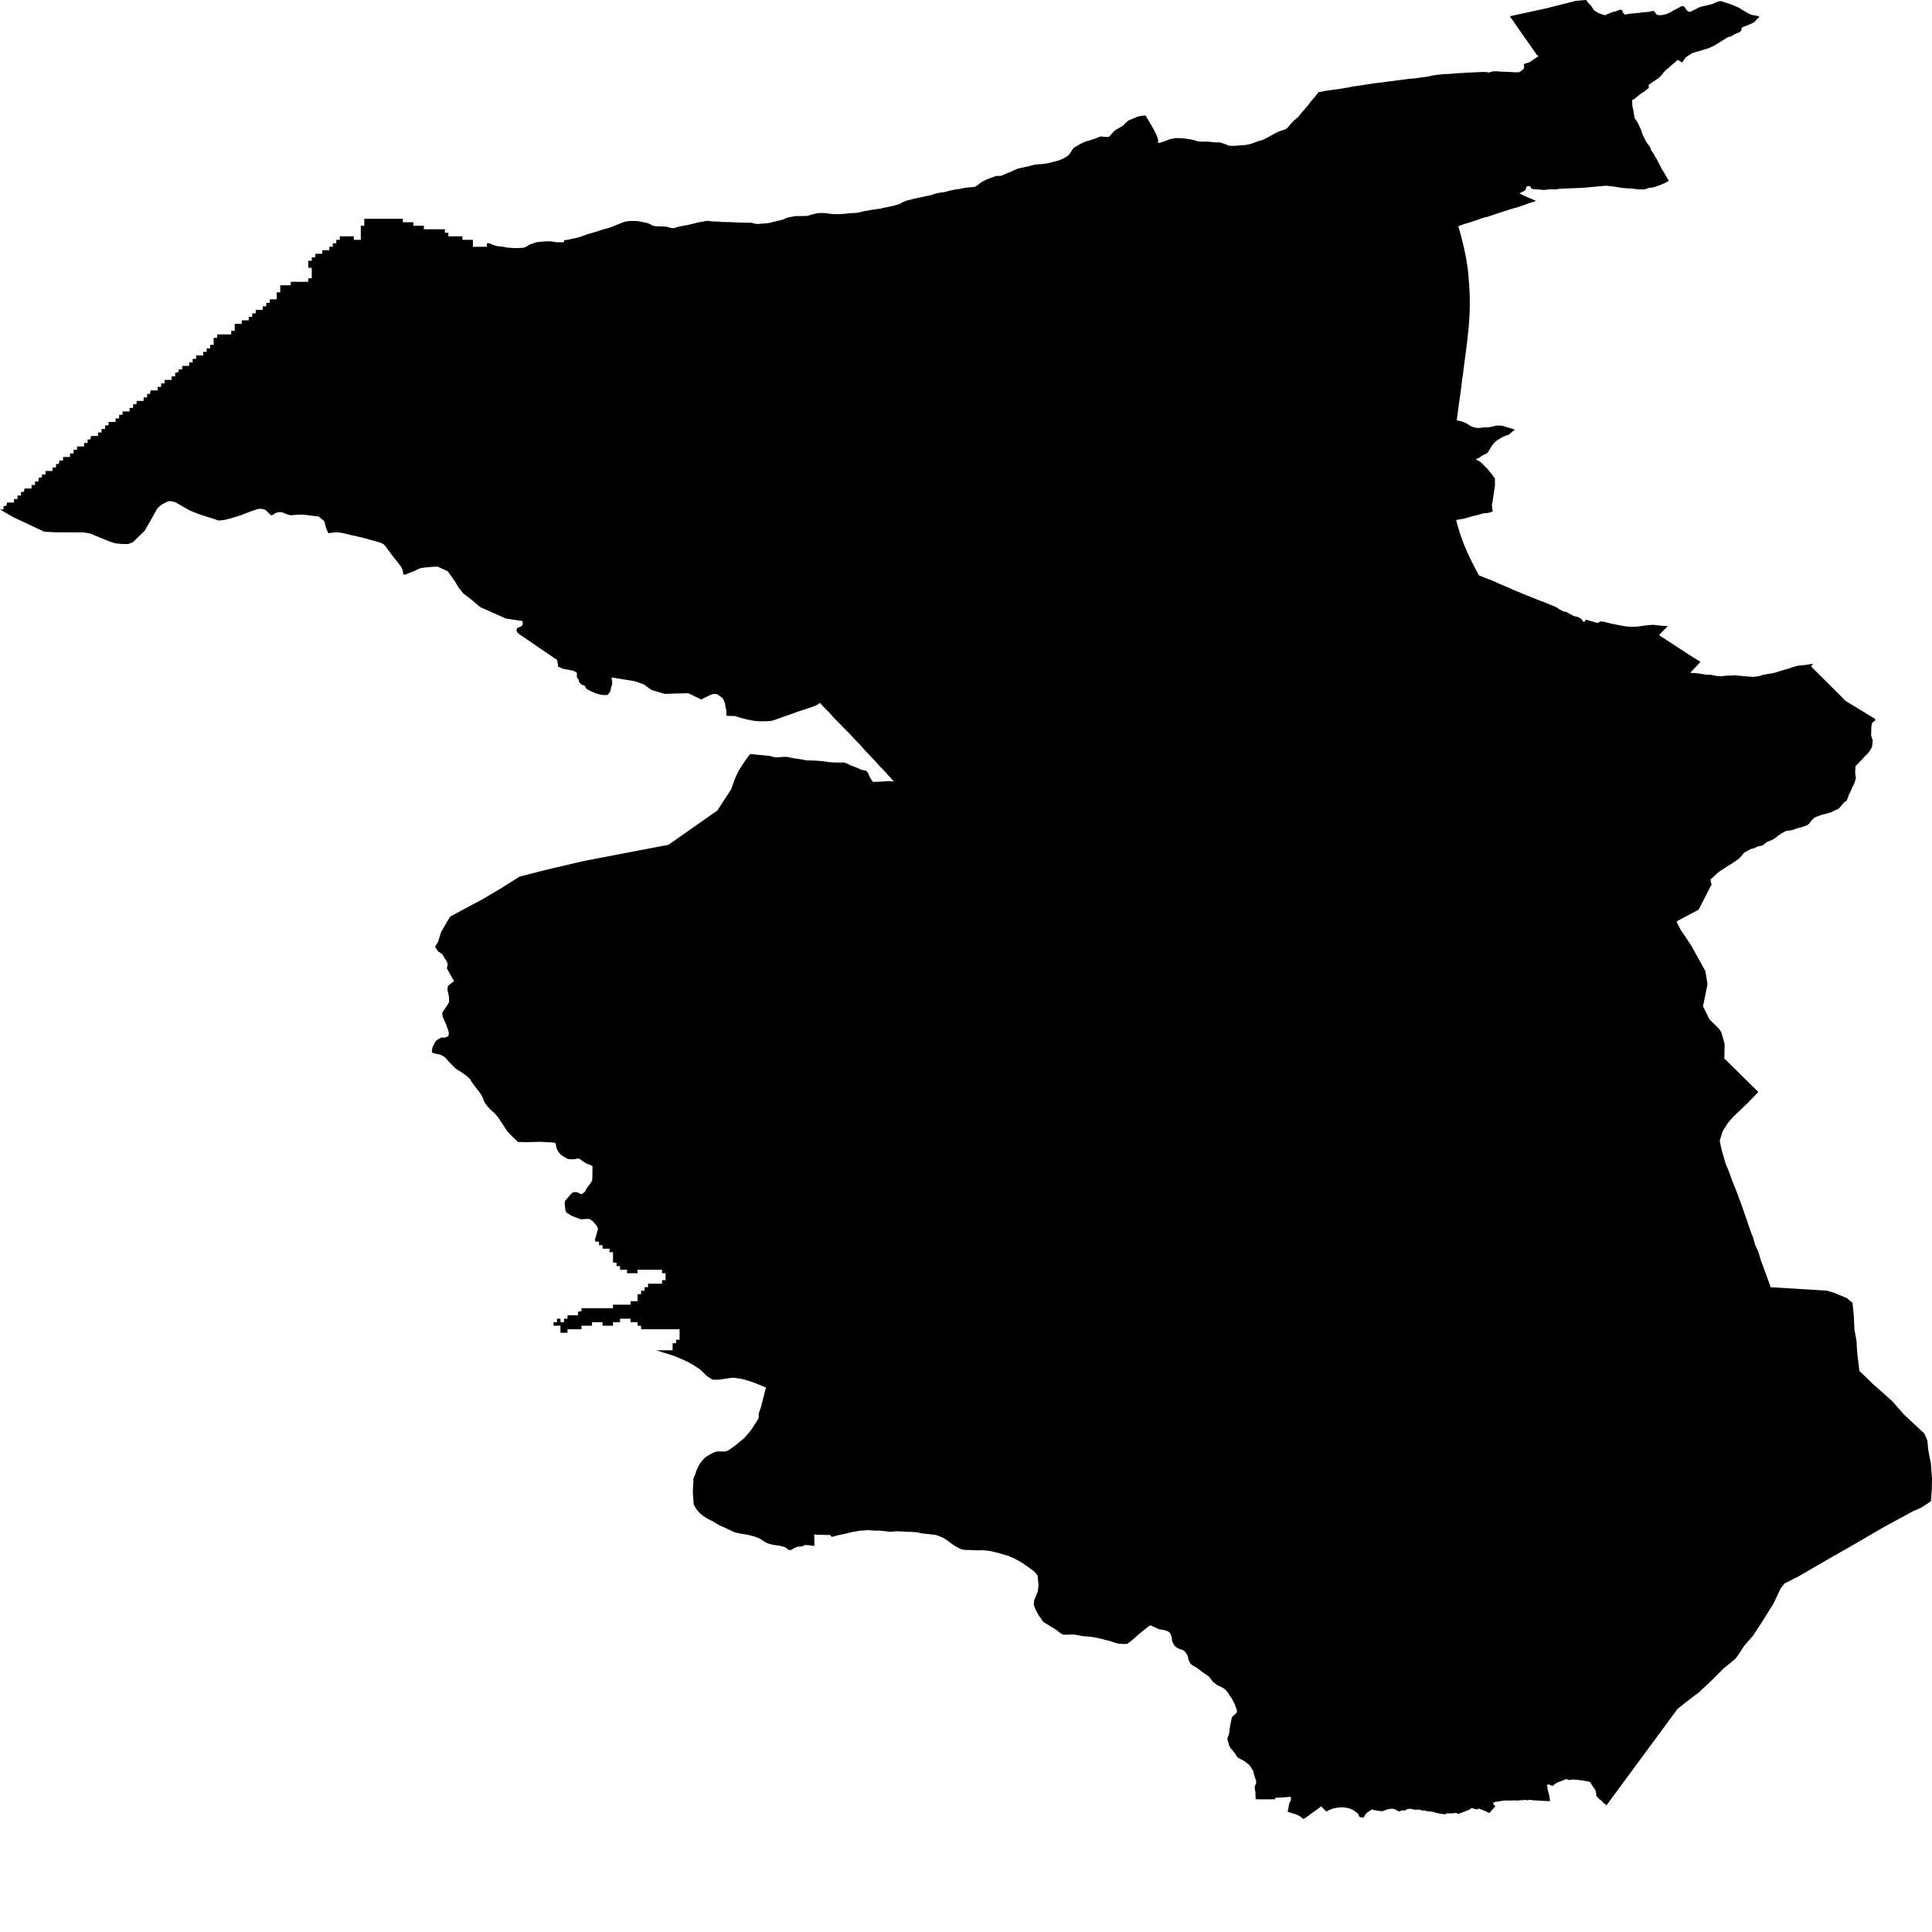<svg xmlns="http://www.w3.org/2000/svg" width="256" height="256"><path d="M212.627,2.002 212.71,2.027 212.898,1.912 212.954,1.88 213.012,1.861 213.142,1.823 213.253,1.778 213.299,1.753 213.495,1.657 213.542,1.638 213.658,1.587 213.73,1.581 213.851,1.562 213.959,1.543 214.048,1.517 214.125,1.492 214.279,1.428 214.37,1.396 214.469,1.358 214.549,1.332 214.627,1.307 214.675,1.294 214.73,1.288 214.812,1.294 214.898,1.351 214.931,1.39 214.958,1.428 214.987,1.492 215.04,1.613 215.094,1.715 215.122,1.766 215.177,1.829 215.248,1.887 215.312,1.912 215.357,1.925 215.409,1.925 215.513,1.906 215.58,1.893 215.715,1.861 215.875,1.829 216.005,1.81 216.12,1.804 216.362,1.785 216.565,1.766 216.721,1.753 216.781,1.734 216.885,1.727 217.073,1.721 217.199,1.708 217.347,1.683 217.508,1.657 217.674,1.638 217.867,1.625 217.986,1.613 218.088,1.6 218.182,1.594 218.345,1.581 218.445,1.568 218.531,1.555 218.765,1.498 218.912,1.466 218.969,1.46 219.047,1.453 219.129,1.46 219.199,1.492 219.253,1.562 219.304,1.651 219.355,1.734 219.406,1.798 219.465,1.861 219.516,1.9 219.6,1.957 219.702,1.995 219.771,2.008 219.825,2.008 219.938,2.008 220.094,2.002 220.22,2.002 220.404,1.963 220.571,1.925 220.718,1.887 220.834,1.842 221.049,1.759 221.178,1.702 221.398,1.594 221.487,1.536 221.556,1.498 221.6,1.46 221.739,1.396 221.804,1.358 221.886,1.32 222.035,1.237 222.104,1.198 222.249,1.122 222.428,1.039 222.537,0.975 222.639,0.912 222.724,0.867 222.843,0.822 222.91,0.816 222.98,0.816 223.054,0.816 223.137,0.861 223.213,0.95 223.306,1.065 223.373,1.154 223.454,1.275 223.514,1.358 223.565,1.421 223.635,1.472 223.691,1.504 223.757,1.536 223.825,1.555 223.93,1.587 224.131,1.479 224.687,1.205 225.016,1.045 225.173,0.969 225.248,0.937 225.388,0.899 225.559,0.848 225.876,0.778 226.214,0.708 226.544,0.625 226.845,0.548 226.945,0.51 227.167,0.408 227.314,0.344 227.466,0.28 227.602,0.223 227.709,0.191 227.814,0.159 227.898,0.153 227.981,0.153 228.051,0.159 228.137,0.172 228.287,0.217 228.443,0.28 228.917,0.433 229.298,0.561 229.537,0.657 229.729,0.72 230.171,0.918 230.459,1.045 230.615,1.154 230.896,1.326 231.167,1.479 231.278,1.543 231.333,1.594 231.42,1.638 231.474,1.657 231.56,1.708 231.693,1.791 231.771,1.829 231.884,1.88 232.002,1.931 232.182,1.982 232.372,2.027 232.582,2.059 232.773,2.097 232.923,2.129 232.972,2.148 233.05,2.18 233.145,2.25 233.07,2.314 232.894,2.454 232.788,2.556 232.724,2.639 232.646,2.716 232.529,2.849 232.442,2.932 232.403,2.964 232.306,3.015 232.082,3.123 232.037,3.143 231.964,3.174 231.894,3.206 231.052,3.544 230.883,3.627 230.799,3.684 230.76,3.748 230.753,3.844 230.746,3.939 230.722,4.022 230.665,4.118 230.607,4.175 230.537,4.233 230.443,4.29 230.338,4.335 230.129,4.411 229.968,4.481 229.873,4.532 229.806,4.558 229.677,4.641 229.497,4.762 229.35,4.832 229.16,4.876 229,4.896 227.192,6.017 227.049,6.094 226.918,6.151 226.735,6.234 226.592,6.311 226.372,6.4 226.247,6.432 226.134,6.47 226.021,6.508 225.929,6.534 225.823,6.559 225.715,6.591 225.637,6.617 224.217,7.037 223.382,7.592 223.192,7.866 222.871,8.287 222.789,8.229 222.67,8.153 222.574,8.083 222.469,8.025 222.408,7.994 222.289,7.936 222.224,8 222.115,8.102 222.012,8.191 221.954,8.242 221.913,8.274 221.809,8.363 221.733,8.433 221.639,8.516 221.543,8.593 221.454,8.676 221.344,8.771 221.164,8.931 221.044,9.033 220.837,9.211 220.668,9.358 220.62,9.396 220.561,9.453 220.485,9.543 220.429,9.613 220.385,9.67 220.314,9.759 220.263,9.823 220.209,9.88 220.142,9.95 220.004,10.116 219.924,10.199 219.887,10.237 219.819,10.301 219.768,10.339 219.696,10.397 219.573,10.486 219.498,10.531 219.33,10.645 219.183,10.741 219.024,10.843 218.851,10.964 218.743,11.034 218.66,11.104 218.581,11.155 218.461,11.251 218.453,11.327 218.453,11.404 218.459,11.474 218.477,11.57 218.493,11.64 218.399,11.71 218.263,11.818 218.131,11.92 218.024,12.009 217.908,12.111 217.817,12.175 217.768,12.188 217.675,12.245 217.573,12.309 217.486,12.373 217.365,12.462 217.264,12.545 217.135,12.647 217.032,12.73 216.955,12.787 216.871,12.87 216.797,12.927 216.726,12.991 216.675,13.029 216.612,13.08 216.561,13.119 216.52,13.144 216.402,13.163 216.319,13.195 216.278,13.31 216.279,13.495 216.279,13.731 216.295,13.973 216.316,14.158 216.343,14.272 216.412,14.534 216.472,14.884 216.526,15.254 216.574,15.528 216.635,15.726 216.67,15.789 216.772,15.872 216.893,16.076 217.025,16.306 217.121,16.484 217.237,16.739 217.291,16.873 217.42,17.141 217.505,17.358 217.57,17.606 217.65,17.829 217.699,17.912 217.725,17.963 217.75,18.014 217.789,18.103 217.833,18.193 217.895,18.326 217.964,18.454 218.007,18.537 218.087,18.696 218.117,18.76 218.235,18.932 218.305,19.028 218.402,19.162 218.488,19.276 218.574,19.391 218.612,19.455 218.64,19.499 218.678,19.569 218.703,19.627 218.737,19.754 218.757,19.824 218.786,19.907 218.805,19.952 218.836,19.99 218.864,20.028 218.904,20.079 218.947,20.137 218.977,20.175 219.011,20.213 219.04,20.252 219.121,20.398 219.189,20.519 219.255,20.64 219.333,20.774 219.463,20.985 219.573,21.182 219.637,21.303 219.674,21.386 219.733,21.501 219.808,21.66 219.884,21.794 219.938,21.89 220.01,22.024 220.066,22.126 220.085,22.177 220.11,22.234 220.142,22.304 220.195,22.393 220.345,22.629 220.52,22.91 220.668,23.177 220.802,23.42 220.891,23.585 220.976,23.713 221.016,23.777 221.07,23.872 221.118,23.974 220.966,24.044 220.831,24.127 220.698,24.216 220.544,24.274 220.392,24.338 220.243,24.401 220.093,24.471 219.941,24.535 219.781,24.586 219.623,24.637 219.471,24.707 219.309,24.752 219.148,24.803 218.981,24.835 218.812,24.867 218.64,24.879 218.471,24.905 218.316,24.962 218.157,25.02 217.996,25.064 217.835,25.115 217.661,25.102 217.489,25.09 217.314,25.09 217.14,25.083 216.966,25.09 216.796,25.064 216.628,25.032 216.458,25.007 216.287,24.988 216.169,24.981 216.053,24.975 215.935,24.962 215.819,24.962 215.702,24.956 215.585,24.949 215.468,24.943 215.35,24.937 215.234,24.924 215.118,24.918 215.001,24.905 214.887,24.892 214.772,24.873 214.655,24.854 214.542,24.835 214.428,24.816 214.313,24.797 214.2,24.777 214.085,24.758 213.97,24.739 213.856,24.72 213.741,24.707 213.623,24.695 213.508,24.682 213.39,24.669 213.275,24.656 213.159,24.644 213.043,24.631 212.926,24.618 212.812,24.605 210.181,24.847 209.867,24.879 206.461,25.026 206.409,25.071 206.324,25.09 206.24,25.09 205.956,25.096 205.808,25.096 205.738,25.096 205.644,25.096 205.487,25.096 205.35,25.096 205.283,25.096 205.233,25.102 205.086,25.115 204.942,25.134 204.812,25.147 204.7,25.16 204.614,25.166 204.544,25.173 204.48,25.166 204.41,25.16 204.23,25.141 204.09,25.128 203.972,25.115 203.862,25.109 203.699,25.102 203.615,25.096 203.516,25.09 203.414,25.083 203.32,25.077 203.231,25.064 203.134,25.051 203.03,25.02 202.944,24.988 202.895,24.956 202.86,24.924 202.842,24.879 202.847,24.771 202.817,24.733 202.753,24.714 202.7,24.695 202.656,24.675 202.608,24.656 202.552,24.656 202.501,24.663 202.447,24.669 202.391,24.688 202.331,24.707 202.264,24.765 202.243,24.816 202.221,24.918 202.198,24.994 202.149,25.109 202.103,25.198 202.069,25.243 202.026,25.275 201.95,25.306 201.816,25.37 201.641,25.459 201.582,25.485 201.484,25.536 201.417,25.574 201.336,25.625 201.521,25.721 201.714,25.816 201.994,25.95 202.362,26.116 202.778,26.288 203.182,26.46 203.481,26.581 203.444,26.632 203.406,26.671 203.312,26.715 203.256,26.734 203.051,26.785 202.79,26.868 202.417,26.989 202.216,27.066 201.99,27.155 201.784,27.225 201.671,27.27 201.414,27.346 201.205,27.423 200.981,27.493 200.817,27.538 200.668,27.569 200.509,27.614 200.205,27.71 199.741,27.856 199.252,28.009 198.702,28.194 198.477,28.264 198.348,28.309 198.117,28.385 197.908,28.455 197.637,28.551 197.486,28.602 197.255,28.672 197.102,28.723 197.021,28.749 196.978,28.768 196.912,28.774 196.844,28.781 196.742,28.8 196.637,28.832 196.509,28.87 196.393,28.908 196.249,28.965 196.115,29.004 196.026,29.035 195.935,29.08 195.695,29.15 195.492,29.22 195.319,29.278 195.193,29.316 195.137,29.341 195.056,29.367 194.814,29.456 194.645,29.507 194.437,29.565 194.128,29.654 193.904,29.73 193.234,29.979 193.349,30.368 193.438,30.68 193.547,31.069 193.666,31.534 193.784,32.006 193.888,32.452 194.018,32.994 194.275,34.263 194.414,35.117 194.528,35.964 194.567,36.443 194.614,37.016 194.637,37.309 194.661,37.603 194.684,37.947 194.704,38.266 194.723,38.654 194.735,38.999 194.747,39.298 194.753,39.592 194.756,39.993 194.755,40.407 194.753,40.72 194.743,41.026 194.734,41.389 194.721,41.695 194.702,42.039 194.681,42.377 194.657,42.69 194.629,43.085 194.608,43.327 194.582,43.62 194.547,43.964 194.506,44.334 194.468,44.704 194.436,44.991 194.398,45.316 194.35,45.692 194.305,46.03 194.261,46.374 194.218,46.718 194.178,47.037 194.131,47.381 194.082,47.738 194.033,48.133 193.994,48.426 193.955,48.72 193.947,48.783 193.902,49.147 193.859,49.51 193.712,50.524 193.639,51.174 193.547,51.888 193.465,52.481 193.352,53.258 193.261,53.915 193.143,54.801 193.022,55.706 193.598,55.814 194.055,55.98 194.428,56.171 194.869,56.452 195.217,56.605 195.618,56.688 195.931,56.707 196.343,56.675 196.676,56.618 197.121,56.63 197.36,56.598 197.575,56.56 197.846,56.503 198.072,56.446 198.206,56.42 198.275,56.401 198.364,56.388 198.503,56.382 198.654,56.382 198.861,56.401 198.978,56.407 199.096,56.433 199.191,56.458 199.349,56.503 199.532,56.56 199.87,56.662 200.23,56.764 200.477,56.841 200.571,56.873 200.667,56.898 200.742,56.924 200.678,56.968 200.608,57.026 200.492,57.115 200.383,57.204 200.294,57.281 200.197,57.363 200.101,57.453 200.025,57.516 199.953,57.567 199.881,57.612 199.803,57.638 199.636,57.689 199.505,57.74 199.307,57.816 199.15,57.886 198.986,57.975 198.863,58.045 198.769,58.109 198.681,58.16 198.619,58.198 198.525,58.249 198.436,58.307 198.372,58.351 198.284,58.422 198.197,58.498 198.122,58.562 198.058,58.619 198.001,58.677 197.95,58.734 197.846,58.861 197.766,58.963 197.703,59.046 197.658,59.116 197.598,59.212 197.543,59.295 197.491,59.378 197.445,59.454 197.395,59.531 197.344,59.614 197.3,59.696 197.255,59.779 197.228,59.83 197.196,59.881 197.15,59.932 197.096,59.99 197.022,60.053 196.959,60.104 196.919,60.13 196.809,60.181 196.705,60.226 196.598,60.27 196.515,60.308 196.45,60.347 196.374,60.391 196.286,60.442 196.237,60.487 196.178,60.532 196.141,60.57 196.08,60.614 196.009,60.646 195.891,60.697 195.808,60.735 195.72,60.774 195.641,60.818 195.572,60.857 195.601,60.908 195.708,60.959 195.806,61.01 195.921,61.067 195.996,61.112 196.093,61.175 196.189,61.245 196.264,61.309 196.335,61.373 196.421,61.456 196.522,61.551 196.637,61.66 196.769,61.794 196.89,61.915 196.995,62.023 197.065,62.093 197.15,62.195 197.231,62.304 197.323,62.412 197.435,62.539 197.524,62.648 197.62,62.769 197.723,62.903 197.795,63.011 197.867,63.12 197.921,63.209 197.994,63.273 198.084,63.336 198.079,63.406 198.084,63.515 198.087,63.668 198.087,63.872 198.093,64.101 198.088,64.222 198.08,64.394 198.064,64.522 198.041,64.656 198.01,64.866 197.975,65.089 197.939,65.325 197.915,65.497 197.891,65.644 197.883,65.714 197.875,65.79 197.849,65.956 197.819,66.154 197.798,66.288 197.786,66.409 197.773,66.472 197.763,66.523 197.719,66.67 197.7,66.766 197.696,66.855 197.696,66.938 197.706,67.104 197.725,67.308 197.736,67.435 197.763,67.594 197.805,67.709 197.79,67.754 197.752,67.779 197.701,67.805 197.636,67.837 197.567,67.856 197.497,67.881 197.425,67.9 197.354,67.913 197.282,67.932 197.21,67.951 197.14,67.97 197.029,67.983 196.939,67.99 196.89,67.99 196.817,67.99 196.742,67.99 196.67,67.996 196.605,68.009 196.546,68.021 196.058,68.162 195.779,68.238 195.566,68.315 195.39,68.334 195.075,68.41 194.769,68.5 194.429,68.602 193.961,68.735 193.617,68.786 192.943,68.901 193.081,69.437 193.244,70.004 193.435,70.616 193.676,71.317 193.927,71.999 194.098,72.426 194.162,72.573 194.192,72.643 194.297,72.898 194.423,73.178 194.544,73.433 194.638,73.637 194.697,73.758 195.132,74.651 195.314,75.001 195.653,75.658 195.977,76.244 196.823,76.582 197.043,76.665 197.257,76.748 197.419,76.805 197.664,76.907 197.918,77.016 198.109,77.086 198.181,77.124 198.421,77.245 198.694,77.366 198.958,77.475 199.241,77.596 199.547,77.723 199.746,77.806 199.975,77.902 200.058,77.946 200.119,77.972 200.281,78.048 200.59,78.182 200.877,78.303 201.205,78.437 201.575,78.59 201.867,78.718 202.192,78.852 202.276,78.89 202.428,78.941 202.49,78.96 202.651,79.024 202.997,79.158 203.304,79.285 203.639,79.425 203.924,79.54 204.13,79.623 204.331,79.687 204.445,79.725 204.584,79.776 204.702,79.827 204.836,79.884 204.912,79.916 205.108,79.999 205.417,80.126 205.719,80.248 206.091,80.388 206.227,80.471 206.367,80.554 206.522,80.668 206.614,80.732 206.694,80.777 207.076,80.962 207.22,81.032 207.264,81.051 207.317,81.051 207.448,81.057 207.494,81.064 207.542,81.083 207.604,81.108 207.797,81.223 207.93,81.306 208.09,81.389 208.272,81.484 208.367,81.535 208.432,81.567 208.571,81.631 208.643,81.656 208.699,81.675 208.794,81.688 208.888,81.701 208.971,81.72 209.022,81.739 209.217,81.822 209.275,81.848 209.33,81.886 209.422,81.95 209.534,82.032 209.577,82.064 209.628,82.122 209.668,82.185 209.675,82.256 209.711,82.307 209.86,82.396 209.929,82.434 209.985,82.338 210.064,82.23 210.115,82.173 210.158,82.122 210.342,82.166 210.729,82.281 211.07,82.377 211.349,82.466 211.572,82.523 211.65,82.53 211.704,82.523 211.762,82.504 211.954,82.402 212.067,82.345 212.114,82.338 212.37,82.37 212.566,82.402 212.724,82.434 212.867,82.466 213.145,82.542 213.419,82.606 213.653,82.67 213.843,82.695 213.988,82.721 214.059,82.74 214.225,82.778 214.533,82.842 214.896,82.906 215.31,82.976 215.628,83.014 215.83,83.027 216.101,83.04 216.442,83.052 216.759,83.04 216.997,83.027 217.438,82.957 217.769,82.918 218.059,82.88 218.391,82.829 218.563,82.823 218.785,82.81 218.901,82.797 219.041,82.791 219.13,82.797 219.302,82.816 219.521,82.842 219.628,82.848 219.771,82.874 220.037,82.899 220.297,82.925 220.694,82.95 220.759,82.95 220.867,82.95 220.984,82.969 219.825,84.155 223.849,86.781 223.9,86.813 225.315,87.699 223.97,89.146 224.201,89.178 224.405,89.178 224.757,89.197 225.057,89.242 225.422,89.293 225.608,89.318 225.851,89.357 225.946,89.376 226.024,89.389 226.145,89.408 226.502,89.408 226.592,89.408 226.714,89.42 226.963,89.465 227.122,89.497 227.406,89.567 227.495,89.573 227.597,89.58 227.69,89.586 228.128,89.599 228.544,89.561 228.877,89.522 228.947,89.516 229.124,89.51 229.379,89.51 229.594,89.503 229.669,89.497 229.93,89.471 229.992,89.478 230.225,89.516 230.402,89.542 230.526,89.554 230.69,89.561 230.776,89.567 231.102,89.605 231.194,89.612 231.451,89.624 231.508,89.631 231.873,89.663 231.924,89.663 232.276,89.695 232.324,89.695 232.384,89.688 232.528,89.663 232.662,89.644 232.816,89.631 232.869,89.624 233.106,89.58 233.591,89.427 233.874,89.376 234.349,89.287 234.4,89.274 234.751,89.223 234.866,89.204 235.323,89.095 235.484,89.044 235.729,88.961 236.295,88.789 236.411,88.757 236.811,88.655 236.907,88.624 237.431,88.439 238.04,88.254 238.168,88.222 238.435,88.184 239.049,88.126 239.189,88.114 239.328,88.095 239.726,88.024 240.046,87.98 240.128,87.973 240.199,87.967 240.183,88.031 239.972,88.305 244.571,92.888 248.48,95.272 248.47,95.329 248.467,95.38 248.462,95.431 248.451,95.476 248.427,95.527 248.383,95.565 248.322,95.584 248.261,95.61 248.21,95.642 248.164,95.68 248.132,95.725 248.107,95.769 248.081,95.814 248.059,95.865 248.042,95.916 248.026,95.961 248.013,96.012 248.002,96.063 247.989,96.114 247.979,96.165 247.971,96.216 247.967,96.267 247.963,96.318 247.962,96.369 247.96,96.42 247.959,96.483 247.96,96.547 247.96,96.604 247.96,96.662 247.96,96.719 247.959,96.776 247.955,96.827 247.952,96.885 247.949,96.936 247.946,96.987 247.94,97.089 247.935,97.184 247.93,97.274 247.935,97.363 247.944,97.459 247.963,97.548 247.987,97.637 248.014,97.733 248.046,97.816 248.081,97.905 248.096,97.949 248.118,98.013 248.134,98.077 248.144,98.141 248.139,98.204 248.132,98.268 248.126,98.332 248.118,98.396 248.112,98.459 248.102,98.529 248.096,98.593 248.088,98.657 248.08,98.721 248.073,98.784 248.067,98.848 248.059,98.912 248.024,99.02 247.992,99.078 247.957,99.135 247.935,99.18 247.901,99.237 247.869,99.294 247.823,99.377 247.788,99.435 247.74,99.511 247.713,99.549 247.686,99.588 247.659,99.626 247.629,99.664 247.599,99.702 247.551,99.753 247.52,99.792 247.457,99.862 247.423,99.9 247.337,99.989 247.285,100.047 247.224,100.098 247.16,100.149 247.101,100.2 247.046,100.257 246.991,100.321 246.94,100.384 246.888,100.448 246.838,100.506 246.786,100.569 246.735,100.633 246.679,100.69 246.615,100.748 246.552,100.805 246.481,100.875 246.408,100.945 246.344,101.015 246.285,101.092 246.231,101.168 246.164,101.245 246.085,101.309 246.003,101.366 245.933,101.443 245.874,101.519 245.86,101.564 245.852,101.659 245.85,101.71 245.849,101.761 245.846,101.831 245.842,101.902 245.839,101.953 245.834,102.004 245.822,102.099 245.822,102.15 245.825,102.22 245.828,102.271 245.828,102.341 245.825,102.392 245.825,102.443 245.826,102.513 245.836,102.584 245.842,102.635 245.85,102.686 245.865,102.781 245.876,102.826 245.885,102.877 245.897,102.921 245.908,102.972 245.911,103.043 245.906,103.094 245.897,103.145 245.877,103.24 245.863,103.285 245.849,103.329 245.834,103.38 245.818,103.425 245.806,103.476 245.791,103.521 245.779,103.572 245.766,103.616 245.752,103.667 245.739,103.712 245.721,103.763 245.705,103.807 245.686,103.852 245.667,103.903 245.638,103.96 245.608,104.018 245.576,104.075 245.541,104.126 245.509,104.184 245.482,104.241 245.458,104.292 245.441,104.337 245.414,104.388 245.39,104.445 245.364,104.502 245.339,104.56 245.315,104.617 245.293,104.674 245.269,104.732 245.245,104.789 245.222,104.847 245.199,104.904 245.176,104.961 245.154,105.019 245.125,105.057 245.074,105.101 245.038,105.152 245.014,105.21 244.996,105.267 244.969,105.369 244.95,105.427 244.929,105.484 244.912,105.541 244.896,105.599 244.881,105.643 244.854,105.694 244.827,105.752 244.802,105.809 244.775,105.879 244.746,105.943 244.719,106.013 244.684,106.077 244.631,106.134 244.567,106.185 244.502,106.236 244.435,106.281 244.367,106.332 244.301,106.383 244.212,106.478 244.158,106.548 244.101,106.612 244.048,106.682 243.999,106.74 243.959,106.797 243.917,106.848 243.876,106.899 243.83,106.95 243.74,107.046 243.672,107.116 243.591,107.173 243.5,107.224 243.401,107.269 243.302,107.307 243.203,107.345 243.105,107.39 243.006,107.435 242.912,107.479 242.815,107.537 242.717,107.588 242.614,107.632 242.504,107.67 242.391,107.702 242.277,107.74 242.166,107.772 242.054,107.804 241.938,107.83 241.82,107.862 241.736,107.881 241.669,107.893 241.6,107.913 241.532,107.925 241.463,107.944 241.399,107.964 241.334,107.989 241.272,108.015 241.208,108.04 241.144,108.066 241.084,108.085 241.023,108.11 240.961,108.129 240.901,108.155 240.838,108.174 240.778,108.193 240.716,108.212 240.655,108.238 240.596,108.263 240.54,108.289 240.485,108.321 240.434,108.352 240.381,108.384 240.335,108.423 240.29,108.461 240.249,108.505 240.207,108.544 240.168,108.582 240.128,108.627 240.086,108.671 240.048,108.709 240.013,108.754 239.979,108.799 239.946,108.843 239.913,108.888 239.879,108.933 239.846,108.977 239.814,109.022 239.78,109.066 239.742,109.111 239.701,109.149 239.656,109.187 239.611,109.226 239.567,109.264 239.519,109.302 239.466,109.334 239.411,109.366 239.352,109.391 239.291,109.411 239.23,109.43 239.17,109.455 239.109,109.481 239.047,109.5 238.985,109.519 238.925,109.538 238.861,109.564 238.799,109.583 238.736,109.602 238.673,109.621 238.612,109.64 238.56,109.653 238.507,109.666 238.454,109.678 238.4,109.691 238.348,109.704 238.295,109.717 238.242,109.729 238.19,109.742 238.139,109.755 238.07,109.774 238.011,109.793 237.967,109.812 237.881,109.85 237.838,109.87 237.795,109.889 237.752,109.908 237.693,109.927 237.648,109.946 237.602,109.959 237.541,109.978 237.495,109.991 237.449,110.003 237.383,110.01 237.301,110.016 237.253,110.023 237.189,110.042 237.127,110.054 237.065,110.067 236.982,110.074 236.933,110.074 236.882,110.074 236.834,110.074 236.783,110.074 236.736,110.086 236.692,110.099 236.646,110.118 236.603,110.137 236.552,110.169 236.513,110.195 236.431,110.239 236.387,110.258 236.344,110.278 236.297,110.303 236.241,110.329 236.182,110.354 236.137,110.373 236.091,110.399 236.043,110.424 236.002,110.456 235.967,110.488 235.924,110.526 235.886,110.558 235.846,110.59 235.799,110.615 235.742,110.647 235.694,110.685 235.651,110.717 235.611,110.743 235.573,110.775 235.527,110.807 235.49,110.838 235.449,110.87 235.404,110.909 235.368,110.94 235.328,110.979 235.29,111.004 235.251,111.03 235.2,111.055 235.152,111.087 235.114,111.119 235.076,111.144 235.03,111.17 234.99,111.195 234.948,111.221 234.897,111.246 234.846,111.272 234.794,111.297 234.749,111.323 234.692,111.348 234.646,111.368 234.595,111.387 234.545,111.399 234.494,111.419 234.44,111.438 234.391,111.457 234.337,111.482 234.289,111.508 234.241,111.527 234.192,111.552 234.129,111.584 234.072,111.623 234.016,111.661 233.96,111.699 233.905,111.737 233.857,111.782 233.811,111.82 233.764,111.865 233.712,111.903 233.658,111.941 233.602,111.979 233.541,112.011 233.478,112.037 233.411,112.056 233.342,112.075 233.235,112.094 233.129,112.107 233.057,112.12 232.987,112.139 232.921,112.164 232.856,112.19 232.792,112.215 232.732,112.247 232.671,112.273 232.612,112.305 232.552,112.343 232.491,112.368 232.426,112.394 232.357,112.413 232.287,112.432 232.217,112.445 232.147,112.458 232.078,112.477 232.011,112.502 231.948,112.528 231.887,112.56 231.828,112.591 231.769,112.623 231.71,112.655 231.651,112.693 231.592,112.719 231.532,112.751 231.47,112.783 231.407,112.815 231.347,112.846 231.286,112.872 231.227,112.91 231.17,112.942 231.124,112.987 231.051,113.044 231.015,113.089 230.977,113.14 230.947,113.184 230.826,113.337 230.556,113.637 230.287,113.873 229.639,114.319 228.834,114.822 228.501,115.046 227.815,115.492 227.431,115.811 227.001,116.231 226.631,116.556 226.673,116.639 226.676,116.824 226.789,117.194 226.808,117.238 226.73,117.315 225.073,120.54 222.37,121.968 222.15,122.166 222.354,122.516 222.525,122.88 222.729,123.256 222.963,123.613 223.208,123.963 223.446,124.295 223.658,124.652 223.785,124.837 224.005,125.149 224.037,125.187 225.97,128.674 226.257,130.414 225.656,133.34 226.506,135.061 227.753,136.292 228.075,136.75 228.521,138.325 228.486,140.256 232.987,144.693 231.616,146.115 229.627,148.02 228.963,148.792 228.263,149.888 227.919,150.985 227.87,151.144 228.09,152.234 228.305,152.973 228.647,154.178 229.076,155.198 229.524,156.46 230.169,158.035 230.427,158.78 230.714,159.526 231.476,161.706 231.865,162.86 232.134,163.612 232.241,163.81 232.367,164.25 232.584,165.002 233.009,165.92 233.326,167.016 233.588,167.705 234.526,170.28 234.598,170.56 242.088,171.019 243.122,171.344 244.717,172.007 245.466,172.619 245.646,174.423 245.721,176.144 246.008,177.738 246.034,178.465 246.11,179.421 246.284,180.874 246.379,181.652 248.253,183.462 249.53,184.591 250.781,185.706 252.274,187.421 254.986,189.951 255.385,190.882 255.519,192.24 255.85,193.897 256,195.912 255.975,197.282 255.858,198.927 254.609,199.749 253.485,200.246 249.697,202.299 247.191,203.758 245.312,204.855 242.338,206.544 241.2,207.207 238.279,208.896 236.469,209.814 235.927,210.503 235.049,212.389 234.333,213.55 233.246,215.271 232.286,216.737 231.097,218.101 230.472,219.076 229.953,219.796 228.356,221.103 226.966,222.506 225.102,224.259 223.463,225.495 222.286,226.432 212.875,239.207 212.783,239.124 212.689,239.047 212.585,238.99 212.436,238.856 212.227,238.633 212.114,238.544 211.907,238.391 211.736,238.199 211.586,238.034 211.513,237.957 211.5,237.881 211.499,237.772 211.518,237.658 211.508,237.568 211.454,237.473 211.427,237.358 211.409,237.192 211.346,237.122 211.177,236.874 211.07,236.746 211.016,236.663 210.981,236.606 210.928,236.51 210.864,236.427 210.837,236.351 210.793,236.236 210.73,236.172 210.695,236.14 210.571,236.096 210.491,236.07 210.244,236.019 210.138,235.994 209.986,235.981 209.82,235.949 209.696,235.911 209.526,235.917 209.385,235.892 209.331,235.873 209.26,235.866 209.102,235.835 209.005,235.822 208.907,235.822 208.845,235.854 208.73,235.847 208.616,235.809 208.546,235.784 208.475,235.784 208.394,235.79 208.254,235.822 208.112,235.847 207.988,235.854 207.838,235.835 207.714,235.796 207.626,235.758 207.502,235.739 207.274,235.828 207.134,235.898 206.78,236.032 206.48,236.153 206.321,236.211 206.243,236.262 206.096,236.344 205.948,236.459 205.895,236.517 205.843,236.561 205.771,236.599 205.719,236.65 205.612,236.606 205.551,236.574 205.489,236.568 205.285,236.466 205.25,236.408 205.145,236.485 205.064,236.485 204.993,236.536 204.958,236.568 204.978,236.67 205.022,236.746 205.041,236.829 205.049,236.937 205.032,236.988 205.051,237.065 205.095,237.18 205.131,237.339 205.186,237.543 205.239,237.728 205.277,237.932 205.322,238.046 205.323,238.27 205.376,238.41 205.378,238.55 205.352,238.588 205.395,238.665 205.043,238.646 204.742,238.639 204.53,238.627 204.088,238.607 203.806,238.582 203.575,238.563 203.276,238.556 203.011,238.525 202.895,238.505 202.807,238.505 202.683,238.493 202.533,238.512 202.418,238.544 202.346,238.537 202.171,238.499 202.064,238.493 201.822,238.531 201.32,238.544 201.178,238.576 200.55,238.563 200.179,238.582 199.51,238.576 199.395,238.563 199.279,238.588 198.625,238.684 198.23,238.748 198.184,238.741 198.098,238.779 197.974,238.805 197.886,238.862 197.841,238.945 197.878,239.06 197.905,239.117 198.037,239.219 198.152,239.328 197.338,240.246 196.914,240.029 196.578,239.882 196.144,239.723 195.841,239.608 195.87,239.78 195.357,239.685 195.242,239.64 194.976,239.557 194.89,239.653 194.845,239.691 194.688,239.799 193.771,240.156 193.153,240.373 192.998,240.207 192.775,240.233 192.606,240.265 192.474,240.271 192.015,240.284 191.838,240.277 191.671,240.271 191.628,240.29 191.609,240.341 191.531,240.399 191.346,240.399 191.214,240.373 191.124,240.354 190.975,240.335 190.833,240.309 190.7,240.303 190.603,240.29 190.539,240.246 190.442,240.233 190.31,240.233 190.178,240.182 190.053,240.118 189.964,240.093 189.841,240.074 189.567,240.035 189.311,240.023 189.116,239.984 188.841,239.94 188.796,239.863 188.708,239.895 188.576,239.908 188.407,239.908 188.355,239.863 188.214,239.812 188.081,239.78 187.806,239.787 187.62,239.78 187.523,239.799 187.4,239.799 187.214,239.742 186.879,239.672 186.605,239.691 186.394,239.768 186.216,239.857 186.155,239.921 186.004,239.876 185.881,239.882 185.749,239.889 185.625,239.921 185.528,239.984 185.485,240.029 185.424,240.035 185.347,239.997 185.246,239.959 185.144,239.908 184.997,239.838 184.852,239.748 184.736,239.704 184.675,239.704 184.618,239.685 184.559,239.672 184.476,239.672 184.382,239.672 184.32,239.672 184.184,239.691 184.074,239.697 183.977,239.717 183.854,239.755 183.703,239.806 183.496,239.876 183.316,239.94 183.223,239.972 183.128,239.997 183.032,239.997 182.952,239.984 182.877,239.978 182.785,239.965 182.728,239.952 182.681,239.952 182.63,239.946 182.57,239.94 182.516,239.94 182.436,239.889 182.38,239.882 182.285,239.87 182.195,239.876 182.151,239.85 182.105,239.863 182.052,239.85 182.018,239.819 181.934,239.812 181.787,239.742 181.658,239.838 181.414,240.003 181.182,240.163 181.046,240.271 180.967,240.379 180.887,240.475 180.814,240.603 180.758,240.711 180.686,240.826 180.614,240.838 180.141,240.768 180.125,240.705 180.1,240.641 180.062,240.545 180.022,240.475 179.974,240.386 179.931,240.328 179.856,240.246 179.81,240.214 179.728,240.15 179.663,240.105 179.599,240.061 179.41,239.921 179.332,239.87 179.277,239.838 179.214,239.799 179.144,239.761 179.088,239.736 179.018,239.704 178.962,239.685 178.879,239.653 178.78,239.627 178.728,239.615 178.549,239.564 178.497,239.551 178.401,239.538 178.347,239.525 178.264,239.513 178.164,239.5 178.116,239.493 178.049,239.487 177.937,239.481 177.885,239.481 177.835,239.474 177.732,239.474 177.665,239.474 177.614,239.481 177.507,239.493 177.45,239.5 177.378,239.506 177.324,239.513 177.254,239.519 177.172,239.532 177.007,239.564 176.836,239.595 176.761,239.615 176.691,239.627 176.407,239.723 176.337,239.748 176.253,239.787 176.127,239.844 176.004,239.901 175.8,240.01 175.743,240.042 175.077,239.366 174.972,239.423 174.623,239.685 174.113,240.054 173.564,240.443 173.142,240.762 172.86,240.94 172.721,241.023 172.618,240.966 172.522,240.883 172.403,240.781 172.305,240.705 172.219,240.654 172.178,240.615 172.042,240.564 171.947,240.513 171.88,240.475 171.756,240.424 171.647,240.386 171.58,240.367 171.435,240.335 171.364,240.303 171.266,240.284 171.191,240.252 171.056,240.201 170.916,240.169 170.863,240.15 170.756,240.125 170.705,240.099 170.642,240.042 170.637,239.978 170.659,239.889 170.683,239.793 170.707,239.697 170.744,239.404 170.787,239.2 170.838,238.964 170.89,238.818 171.039,238.582 171.07,238.104 170.776,238.104 169.848,238.174 168.965,238.231 168.957,238.416 167.526,238.423 166.462,238.416 166.384,238.378 166.374,238.244 166.366,238.104 166.372,238.002 166.361,237.919 166.35,237.709 166.353,237.517 166.345,237.403 166.312,237.282 166.302,237.211 166.296,237.154 166.269,236.969 166.258,236.797 166.245,236.746 166.275,236.689 166.325,236.58 166.371,236.478 166.407,236.376 166.443,236.3 166.465,236.242 166.444,236.045 166.436,235.956 166.422,235.879 166.356,235.707 166.294,235.554 166.25,235.446 166.188,235.178 166.149,235.07 166.127,235.012 166.109,234.878 166.082,234.783 166.06,234.681 166.044,234.636 166,234.572 165.947,234.496 165.843,234.337 165.729,234.133 165.568,233.922 165.472,233.814 165.429,233.776 165.316,233.686 165.22,233.616 165.113,233.533 164.957,233.419 164.87,233.348 164.782,233.297 164.69,233.227 164.557,233.183 164.415,233.106 164.299,233.049 164.13,232.941 164.015,232.858 163.945,232.819 163.866,232.692 163.759,232.539 163.668,232.392 163.571,232.252 163.464,232.125 163.365,231.997 163.286,231.889 163.144,231.729 163.047,231.666 163.018,231.545 162.983,231.462 162.921,231.385 162.876,231.302 162.839,231.264 162.831,231.105 162.812,231.003 162.712,230.76 162.677,230.652 162.64,230.499 162.64,230.353 162.701,230.18 162.752,230.072 162.796,229.913 162.855,229.741 162.882,229.6 162.89,229.473 162.898,229.339 162.924,229.256 162.922,229.09 162.972,228.918 162.98,228.848 163.002,228.663 163.013,228.561 163.063,228.338 163.096,228.217 163.126,228.109 163.144,228.013 163.16,227.937 163.165,227.841 163.187,227.739 163.193,227.675 163.255,227.548 163.287,227.497 163.327,227.452 163.359,227.401 163.4,227.357 163.477,227.306 163.635,227.165 163.767,227.025 163.863,226.91 163.906,226.776 163.898,226.694 163.878,226.56 163.807,226.368 163.751,226.209 163.654,225.967 163.619,225.839 163.572,225.725 163.474,225.559 163.413,225.438 163.295,225.202 163.215,225.055 163.117,224.909 163.018,224.788 162.884,224.59 162.822,224.45 162.75,224.335 162.581,224.137 162.467,223.991 162.395,223.921 162.261,223.8 162.129,223.71 161.969,223.602 161.791,223.513 161.588,223.417 161.429,223.353 161.287,223.29 161.039,223.092 160.878,222.965 160.745,222.856 160.602,222.697 160.484,222.544 160.409,222.448 160.363,222.365 160.282,222.257 160.226,222.2 160.156,222.136 160.028,222.04 159.929,221.977 159.802,221.881 159.63,221.766 159.504,221.683 159.284,221.53 159.02,221.326 158.773,221.141 158.599,221.001 158.53,220.963 158.435,220.906 158.349,220.855 158.286,220.823 158.228,220.791 158.135,220.734 158.057,220.695 157.92,220.6 157.824,220.523 157.761,220.453 157.703,220.377 157.67,220.313 157.619,220.211 157.545,220.058 157.498,219.956 157.471,219.898 157.445,219.835 157.455,219.739 157.431,219.612 157.416,219.554 157.378,219.465 157.364,219.414 157.33,219.331 157.302,219.28 157.214,219.14 157.152,219.038 157.063,218.91 156.996,218.834 156.948,218.783 156.836,218.713 156.781,218.675 156.666,218.617 156.502,218.566 156.36,218.515 156.172,218.445 155.952,218.318 155.836,218.247 155.756,218.177 155.667,218.107 155.604,218.018 155.534,217.91 155.443,217.731 155.372,217.597 155.318,217.451 155.289,217.259 155.271,217.068 155.235,216.826 155.153,216.673 155.109,216.571 155.072,216.482 155.072,216.38 155,216.348 154.824,216.208 154.717,216.138 154.513,216.067 154.266,215.997 154.044,215.959 153.832,215.921 153.694,215.902 153.643,215.902 152.419,215.36 152.089,215.589 151.334,216.189 150.942,216.507 150.593,216.807 150.377,217.017 149.656,217.61 149.365,217.82 149.012,217.84 148.781,217.84 148.484,217.808 148.258,217.795 148.056,217.757 147.869,217.712 147.683,217.648 147.367,217.546 147.182,217.476 146.977,217.419 146.742,217.361 146.452,217.298 146.24,217.234 146.04,217.177 145.62,217.081 145.389,217.03 145.264,216.998 144.985,216.953 144.911,216.934 144.534,216.883 144.228,216.858 143.957,216.832 143.751,216.82 143.499,216.794 143.315,216.769 143.031,216.711 142.725,216.66 142.518,216.616 142.317,216.59 142.142,216.577 142.029,216.584 141.879,216.584 141.723,216.597 141.496,216.628 141.477,216.577 141.418,216.59 141.244,216.616 141.134,216.609 141.028,216.609 140.894,216.59 140.803,216.565 140.727,216.533 140.43,216.342 139.933,215.94 139.187,215.5 138.637,215.15 138.301,214.952 138.123,214.761 138.033,214.614 137.711,214.161 137.319,213.492 137.122,213.033 136.977,212.632 136.994,212.364 137.025,212.071 137.252,211.51 137.514,210.853 137.547,210.649 137.614,210.018 137.557,209.521 137.52,209.119 137.499,208.82 137.41,208.66 137.286,208.514 137.16,208.354 136.962,208.17 136.586,207.889 136.387,207.755 136.172,207.583 135.907,207.424 135.474,207.111 135.087,206.876 134.773,206.71 134.476,206.544 134.233,206.423 134.099,206.372 133.965,206.346 133.82,206.257 133.704,206.181 133.595,206.142 133.37,206.098 132.94,205.958 132.535,205.849 132.258,205.76 131.791,205.658 131.608,205.613 131.391,205.562 131.202,205.518 130.824,205.473 130.502,205.441 130.269,205.416 130.019,205.409 129.696,205.429 129.302,205.429 129.041,205.403 128.698,205.403 128.467,205.378 128.126,205.384 127.758,205.352 127.622,205.346 127.543,205.327 127.425,205.295 127.254,205.218 127.066,205.142 126.94,205.078 126.841,205.014 126.59,204.874 126.355,204.727 126.104,204.549 125.817,204.338 125.554,204.147 125.331,203.994 125.168,203.886 125.085,203.822 124.907,203.739 124.673,203.637 124.575,203.618 124.457,203.535 124.296,203.484 123.992,203.389 123.634,203.35 123.096,203.28 122.539,203.229 122.056,203.166 121.428,203.013 121.106,203.019 120.765,202.974 120.246,202.981 119.959,202.955 119.6,202.93 119.17,202.917 118.776,202.904 118.293,202.949 117.774,202.949 117.344,202.898 116.95,202.86 116.81,202.841 116.575,202.809 116.188,202.821 115.505,202.79 115.09,202.745 114.693,202.777 114.306,202.802 113.838,202.834 113.344,202.942 112.913,202.993 112.607,203.076 112.211,203.178 111.554,203.319 111.012,203.44 110.375,203.605 110.266,203.637 110.156,203.605 110.059,203.523 109.989,203.376 109.525,203.401 109.09,203.376 108.736,203.37 108.343,203.37 108.037,203.331 107.878,203.319 107.89,203.465 107.901,203.707 107.893,204.084 107.916,204.511 107.898,204.829 107.75,204.829 107.486,204.797 107.144,204.74 106.945,204.746 106.759,204.721 106.654,204.727 106.509,204.81 106.403,204.855 106.266,204.887 106.091,204.919 105.932,204.938 105.755,204.944 105.603,204.976 105.465,205.04 105.342,205.091 105.167,205.167 105.063,205.231 104.958,205.301 104.909,205.352 104.796,205.378 104.482,205.39 104.443,205.333 104.368,205.256 104.246,205.18 104.161,205.103 104.053,205.027 103.978,204.989 103.82,204.944 103.592,204.893 103.305,204.817 103.041,204.778 102.716,204.734 102.437,204.695 102.139,204.619 101.911,204.562 101.79,204.517 101.629,204.466 101.524,204.409 101.4,204.345 101.309,204.281 101.168,204.211 101.027,204.109 100.864,203.994 100.697,203.899 100.577,203.841 100.445,203.778 100.295,203.72 100.133,203.663 99.996,203.605 99.855,203.561 99.707,203.523 99.452,203.465 99.245,203.408 99.038,203.363 98.858,203.331 98.415,203.261 97.937,203.172 97.626,203.108 97.352,203.038 97.111,202.936 96.883,202.828 96.676,202.732 96.318,202.554 95.94,202.375 95.398,202.146 94.837,201.833 94.426,201.572 93.771,201.253 93.124,200.833 92.807,200.571 92.542,200.291 92.37,200.1 92.079,199.653 91.918,199.322 91.9,199.016 91.886,198.818 91.854,198.359 91.827,198.117 91.812,197.62 91.828,197.104 91.862,196.492 91.886,196.217 91.857,196.039 91.93,195.765 92.109,195.402 92.257,194.923 92.533,194.324 92.762,193.897 92.976,193.655 93.178,193.387 93.411,193.158 93.567,193.024 94.05,192.737 94.606,192.45 94.96,192.342 95.294,192.323 95.725,192.329 96.004,192.335 96.228,192.291 96.45,192.202 96.858,191.947 97.486,191.481 98.169,190.914 98.598,190.576 99.133,189.964 99.561,189.435 100.015,188.715 100.233,188.409 100.423,188.077 100.52,187.892 100.553,187.765 100.526,187.561 100.55,187.249 100.826,186.458 101.494,183.857 100.22,183.328 99.892,183.207 99.425,183.042 99.197,182.965 98.918,182.889 98.668,182.812 98.442,182.755 98.278,182.716 98.061,182.685 97.823,182.646 97.624,182.614 97.543,182.595 97.468,182.583 97.215,182.557 97.124,182.563 96.918,182.576 96.662,182.608 96.416,182.64 95.624,182.761 95.328,182.806 95.089,182.812 94.812,182.818 94.528,182.812 94.375,182.787 94.139,182.634 93.696,182.359 93.384,182.054 93.132,181.805 92.808,181.499 92.598,181.346 92.244,181.11 91.844,180.861 91.575,180.709 91.183,180.485 90.944,180.371 90.601,180.211 90.047,179.969 89.645,179.797 88.851,179.51 88.319,179.344 88.034,179.262 87.411,179.064 86.946,178.917 89.122,178.917 89.122,177.987 89.583,177.987 89.583,177.521 90.048,177.521 90.048,176.132 86.061,176.132 84.946,176.132 84.941,175.666 84.48,175.666 84.48,175.462 84.48,175.201 83.87,175.201 83.551,175.201 83.551,174.736 82.872,174.736 82.158,174.736 82.158,175.201 81.228,175.201 81.228,175.666 79.838,175.666 79.838,175.201 78.445,175.201 78.445,175.666 77.054,175.666 77.054,176.132 75.194,176.132 75.194,176.597 74.265,176.597 74.265,175.666 73.339,175.666 73.339,175.201 73.801,175.201 73.801,174.736 74.265,174.736 74.265,175.201 74.731,175.201 74.731,174.736 75.194,174.736 75.194,174.277 76.59,174.277 76.59,173.811 76.675,173.811 77.054,173.709 77.054,173.346 78.429,173.346 81.228,173.346 81.228,172.881 83.551,172.881 83.551,172.415 84.48,172.415 84.48,172.237 84.48,171.491 84.941,171.491 84.946,171.026 85.409,171.026 85.409,170.854 85.409,170.79 85.409,170.56 85.87,170.56 85.87,170.095 87.728,170.095 87.728,169.63 88.193,169.63 88.193,168.705 87.728,168.705 87.728,168.24 84.48,168.24 84.48,168.705 84.055,168.705 83.087,168.705 83.087,168.24 82.158,168.24 82.158,167.775 81.696,167.775 81.696,167.309 81.228,167.309 81.228,166.538 81.228,165.92 80.767,165.92 80.767,165.455 79.838,165.455 79.838,164.989 79.374,164.989 79.374,164.524 78.909,164.524 78.909,164.466 78.823,164.307 78.893,164.065 79.064,163.478 79.236,162.828 79.099,162.446 78.542,161.815 78.252,161.611 78.091,161.528 77.852,161.509 76.949,161.566 75.778,161.114 75.068,160.686 74.925,160.393 74.818,159.463 74.876,159.131 75.432,158.462 75.648,158.226 75.779,158.079 76.047,157.965 76.268,157.958 76.461,157.971 76.7,158.092 77.054,158.251 77.46,157.965 77.798,157.365 78.262,156.773 78.464,156.403 78.491,155.918 78.503,154.93 78.522,154.573 78.456,154.497 78.295,154.389 77.787,154.223 77.261,153.898 76.809,153.553 76.558,153.509 76.335,153.553 76.149,153.598 75.822,153.611 75.328,153.592 74.879,153.381 74.307,153.005 74.012,152.661 73.75,152.177 73.623,151.501 73.507,151.424 73.073,151.373 71.556,151.297 69.609,151.348 68.753,151.316 68.689,151.361 67.91,150.628 67.394,150.105 67.178,149.837 66.841,149.327 66.458,148.747 65.998,148.052 65.709,147.695 65.395,147.383 65,147.039 64.559,146.548 64.291,146.21 64.103,145.821 64.082,145.758 63.929,145.381 63.735,145.024 63.486,144.661 63.229,144.336 62.957,143.973 62.675,143.609 62.434,143.259 62.227,142.915 62.157,142.857 61.835,142.57 61.475,142.303 61.107,142.054 60.705,141.812 60.316,141.538 60.002,141.213 59.693,140.9 59.379,140.582 59.097,140.231 58.763,139.95 58.294,139.74 57.787,139.638 57.579,139.574 57.3,139.491 57.246,139.479 57.223,139.281 57.285,138.88 57.327,138.758 57.343,138.682 57.335,138.605 57.403,138.586 57.539,138.306 57.747,137.936 57.773,137.898 58.135,137.662 58.176,137.637 58.28,137.605 58.42,137.535 58.445,137.471 58.881,137.496 58.932,137.496 59.343,137.324 59.456,137.146 59.475,136.846 59.464,136.763 59.336,136.368 59.187,135.966 59.038,135.558 58.998,135.482 58.815,135.093 58.654,134.692 58.618,134.424 58.589,134.296 58.726,133.978 58.97,133.64 59.199,133.302 59.422,132.932 59.51,132.735 59.512,132.339 59.491,132.174 59.483,132.084 59.459,131.919 59.432,131.74 59.402,131.689 59.387,131.606 59.311,131.294 59.296,130.994 59.333,130.746 59.357,130.663 59.526,130.491 59.915,130.198 59.963,130.159 60.162,130.025 60.111,129.898 59.714,129.21 59.209,128.298 59.292,127.941 59.308,127.763 59.314,127.68 59.201,127.399 58.898,126.947 58.828,126.787 58.6,126.437 58.195,126.156 58.063,126.067 57.994,125.997 57.945,125.92 57.814,125.691 57.641,125.461 57.716,125.334 58.031,124.83 58.452,123.485 59.645,121.452 61.512,120.451 63.907,119.17 66.541,117.621 66.616,117.563 68.861,116.148 72.264,115.281 77.304,114.096 88.571,111.941 95.086,107.377 95.159,107.237 96.875,104.598 97.326,103.336 97.726,102.418 97.984,101.946 98.434,101.251 98.794,100.71 99.4,99.913 99.91,99.957 100.423,100.015 100.939,100.059 101.454,100.11 101.967,100.155 102.48,100.295 102.708,100.353 102.762,100.353 103.28,100.333 103.79,100.289 104.327,100.295 104.819,100.41 105.312,100.493 105.799,100.563 106.344,100.646 106.768,100.741 107.305,100.76 107.85,100.78 108.36,100.811 108.902,100.856 109.446,100.92 109.935,100.996 110.483,101.028 111.03,101.041 111.572,101.041 111.89,101.035 112.258,101.194 112.728,101.411 113.218,101.602 113.704,101.8 114.164,102.01 114.226,102.029 114.475,102.061 114.539,102.067 114.654,102.093 114.708,102.112 114.805,102.169 114.923,102.271 115.023,102.431 115.178,102.807 115.363,103.17 115.618,103.521 115.653,103.61 116.781,103.565 117.81,103.495 118.457,103.559 118.156,103.24 117.866,102.915 117.571,102.584 117.291,102.271 116.983,101.946 116.673,101.64 116.501,101.462 116.191,101.111 115.908,100.792 115.613,100.474 115.277,100.123 114.969,99.804 114.674,99.498 114.36,99.141 114.053,98.784 113.753,98.472 113.439,98.147 113.136,97.841 112.821,97.49 112.497,97.14 112.175,96.821 111.846,96.49 111.53,96.158 111.203,95.82 110.889,95.521 110.585,95.202 110.285,94.883 110.015,94.558 109.682,94.214 109.364,93.908 109.068,93.596 108.775,93.283 108.62,93.13 108.308,93.379 107.879,93.577 107.425,93.73 106.953,93.895 106.461,94.055 105.98,94.208 105.513,94.373 105.03,94.552 104.542,94.718 104.056,94.89 103.567,95.062 103.082,95.24 102.6,95.412 102.099,95.54 101.583,95.565 101.046,95.572 100.541,95.572 100.035,95.527 99.5,95.438 98.974,95.329 98.47,95.202 97.953,95.062 97.836,95.017 97.374,94.877 97.044,94.871 96.499,94.858 96.251,94.832 96.254,94.469 96.231,94.061 96.129,93.666 96.08,93.271 95.948,92.882 95.803,92.601 95.631,92.404 95.581,92.372 95.208,92.117 95.012,91.996 94.958,91.977 94.902,91.964 94.799,91.951 94.496,91.957 94.432,91.97 94.375,91.996 94.031,92.123 93.615,92.34 93.167,92.557 92.926,92.684 91.212,91.862 89.449,91.894 88.112,91.951 86.342,91.435 85.304,90.683 84.096,90.262 81.049,89.765 81.048,89.835 81.056,90.096 81.119,90.3 81.108,90.714 80.97,91.097 80.887,91.549 80.831,91.683 80.802,91.722 80.512,92.085 79.977,92.104 79.527,92.028 79.022,91.9 78.914,91.855 78.753,91.785 78.3,91.594 78.241,91.575 77.817,91.339 77.768,91.314 77.723,91.275 77.688,91.237 77.542,90.957 77.505,90.912 77.462,90.867 77.416,90.836 77.193,90.765 77.138,90.746 77.084,90.721 77.036,90.695 76.764,90.402 76.732,90.357 76.71,90.313 76.7,90.211 76.692,90.115 76.651,90.026 76.501,89.841 76.45,89.777 76.437,89.65 76.448,89.216 76.437,89.172 76.41,89.134 76.372,89.095 75.989,88.885 75.605,88.802 75.142,88.719 75.097,88.706 74.579,88.611 74.146,88.407 74.044,88.375 73.942,88.369 73.958,88.216 73.891,87.808 73.825,87.457 68.627,83.907 68.425,83.556 68.523,83.224 69.045,83.014 69.282,82.727 69.226,82.294 67.025,81.956 65.088,81.089 64.737,80.936 63.671,80.471 62.39,79.393 61.41,78.648 60.806,77.908 60.221,76.946 59.324,75.69 57.985,75.078 57.44,75.097 56.895,75.142 56.347,75.193 55.859,75.263 55.682,75.301 55.297,75.46 54.841,75.684 54.395,75.856 53.916,76.053 53.865,76.079 53.786,76.13 53.494,76.117 53.442,76.098 53.357,75.556 53.145,75.084 51.896,73.497 51.091,72.394 50.932,72.222 50.793,72.088 50.393,71.897 48.025,71.241 46.509,70.896 45.325,70.609 44.551,70.533 44.234,70.558 43.572,70.648 43.482,70.609 43.206,69.966 42.964,69.048 42.221,68.436 41.241,68.321 40.253,68.194 39.98,68.194 39.676,68.187 38.556,68.27 38.219,68.219 37.807,68.053 37.399,67.894 37.134,67.856 36.898,67.875 36.575,67.951 36.298,68.123 36.063,68.257 35.921,68.283 35.711,68.085 35.19,67.582 34.812,67.441 34.38,67.41 34.046,67.486 33.306,67.735 31.914,68.27 30.715,68.646 29.655,68.914 28.93,68.971 28.282,68.735 26.994,68.34 25.789,67.913 25.074,67.601 23.981,66.982 23.335,66.6 22.844,66.441 22.441,66.396 22.175,66.479 21.549,66.791 21.236,67.008 20.848,67.378 19.855,69.137 19.166,70.335 17.585,71.865 16.975,72.095 16.107,72.076 15.297,71.999 14.484,71.738 13.335,71.266 11.877,70.673 11.039,70.546 7.409,70.533 5.871,70.456 1.826,68.563 0,67.512 0.191,67.512 0.465,67.512 0.465,67.295 0.465,67.053 0.747,67.053 0.865,66.97 0.926,66.587 1.348,66.587 1.855,66.587 1.855,66.122 2.32,66.122 2.32,65.657 2.51,65.657 2.784,65.657 2.784,65.44 2.784,65.191 3.069,65.191 3.189,65.108 3.249,64.732 3.668,64.732 4.178,64.732 4.178,64.267 4.642,64.267 4.642,63.802 4.841,63.802 5.108,63.802 5.108,63.598 5.108,63.336 5.568,63.228 5.568,62.871 6.033,62.865 6.033,62.406 6.617,62.406 6.962,62.406 6.962,62.131 6.962,61.947 7.198,61.947 7.426,61.947 7.426,61.768 7.426,61.481 7.79,61.481 7.893,61.016 8.357,61.016 8.357,60.551 8.97,60.551 9.281,60.551 9.281,60.302 9.281,60.085 9.56,60.085 9.746,60.085 9.746,59.626 10.212,59.582 10.212,59.161 10.755,59.161 11.141,59.161 11.141,58.696 11.358,58.696 11.606,58.696 11.606,58.504 11.606,58.23 11.955,58.23 12.07,57.765 12.556,57.765 12.996,57.765 12.996,57.3 13.46,57.3 13.46,57.064 13.46,56.841 13.753,56.841 13.925,56.841 13.925,56.375 14.39,56.35 14.39,55.91 14.961,55.91 15.319,55.91 15.319,55.636 15.319,55.445 15.574,55.445 15.783,55.445 15.783,54.979 16.244,54.935 16.244,54.52 16.792,54.52 17.173,54.52 17.173,54.227 17.173,54.055 17.405,54.055 17.638,54.055 17.638,53.877 17.638,53.59 18.102,53.526 18.102,53.124 18.632,53.124 19.031,53.124 19.031,52.659 19.246,52.659 19.496,52.659 19.496,52.468 19.496,52.194 19.858,52.194 19.96,51.735 20.463,51.735 20.886,51.735 20.886,51.269 21.077,51.269 21.351,51.269 21.351,51.059 21.351,50.804 21.691,50.804 21.815,50.804 21.815,50.339 22.304,50.339 22.744,50.339 22.744,49.873 22.916,49.873 23.209,49.873 23.209,49.65 23.209,49.415 23.502,49.344 23.673,49.3 23.673,48.949 24.135,48.949 24.135,48.484 24.706,48.484 25.064,48.484 25.064,48.019 25.247,48.019 25.528,48.019 25.528,47.776 25.528,47.553 25.791,47.553 25.993,47.553 25.993,47.381 25.993,47.088 26.333,47.088 26.922,47.088 26.922,46.629 27.386,46.629 27.386,46.164 27.848,46.164 27.848,45.698 28.312,45.698 28.312,45.437 28.312,44.768 28.777,44.768 28.777,44.309 29.821,44.309 30.637,44.309 30.637,43.843 31.101,43.843 31.101,43.346 31.101,42.913 31.724,42.913 32.03,42.913 32.03,42.702 32.03,42.447 32.403,42.447 32.956,42.447 32.956,41.988 33.421,41.982 33.421,41.752 33.421,41.523 33.754,41.523 33.885,41.523 33.885,41.058 34.422,41.058 34.814,41.058 34.814,40.592 35.276,40.592 35.279,40.127 35.743,40.127 35.743,39.662 36.669,39.662 36.669,38.935 36.669,38.737 36.881,38.737 37.134,38.737 37.134,38.495 37.134,37.807 37.923,37.807 38.527,37.807 38.527,37.341 40.847,37.341 40.847,36.882 41.311,36.876 41.311,35.486 40.847,35.486 40.847,34.556 41.311,34.556 41.311,34.097 41.776,34.097 41.776,33.631 42.705,33.631 42.705,33.166 43.631,33.153 43.631,32.701 44.095,32.701 44.095,32.235 44.56,32.235 44.56,31.776 45.024,31.776 45.024,31.311 46.447,31.311 46.879,31.311 46.879,31.776 47.808,31.776 47.808,30.495 47.808,29.915 48.272,29.915 48.272,28.991 52.863,28.991 53.381,28.991 53.381,29.45 54.774,29.45 54.774,29.915 56.165,29.915 56.165,30.38 58.949,30.38 58.949,30.846 59.413,30.846 59.413,31.311 61.271,31.311 61.271,31.776 62.662,31.776 62.662,32.701 64.52,32.701 64.52,32.235 64.837,32.235 65.25,32.414 65.723,32.58 66.104,32.637 66.704,32.701 67.164,32.803 67.931,32.86 68.34,32.879 68.833,32.86 69.298,32.835 69.507,32.784 69.598,32.758 69.841,32.612 70.143,32.427 71.041,32.102 71.808,32.019 72.541,31.98 72.966,31.974 73.782,32.108 74.203,32.095 74.703,32.114 74.734,31.968 74.766,31.821 74.955,31.815 75.197,31.77 75.722,31.668 76.244,31.553 76.705,31.439 77.126,31.305 77.722,31.075 78.777,30.769 79.146,30.655 79.792,30.438 80.686,30.196 81.121,30.043 81.822,29.749 82.393,29.526 82.751,29.392 83.044,29.329 83.393,29.29 84.037,29.278 84.147,29.278 84.499,29.297 85.636,29.52 85.827,29.565 86.066,29.673 86.506,29.902 86.561,29.928 86.616,29.934 86.885,29.973 87.325,29.998 87.825,29.998 88.343,30.043 88.84,30.189 88.888,30.202 88.938,30.215 89.272,30.221 89.333,30.221 89.447,30.202 89.502,30.183 89.546,30.164 89.645,30.106 89.951,30.036 90.464,29.934 90.958,29.845 91.443,29.737 91.978,29.609 92.496,29.469 93.022,29.392 93.511,29.284 93.569,29.271 93.863,29.265 93.919,29.265 94.165,29.31 94.224,29.322 94.719,29.354 95.224,29.361 95.591,29.412 96.112,29.418 96.627,29.431 96.738,29.424 96.794,29.431 97.302,29.463 97.825,29.482 98.332,29.494 98.843,29.514 99.387,29.514 99.61,29.526 100.099,29.647 100.416,29.686 100.972,29.628 101.503,29.596 102.005,29.526 102.529,29.392 103.003,29.278 103.514,29.15 103.843,29.055 103.921,29.023 104.005,28.984 104.286,28.844 104.77,28.749 105.297,28.653 105.433,28.634 105.501,28.628 106.042,28.628 106.552,28.621 106.768,28.615 107.035,28.602 107.089,28.589 107.417,28.462 107.938,28.341 108.387,28.232 108.461,28.232 108.987,28.226 109.312,28.232 109.801,28.302 110.34,28.366 110.866,28.373 111.406,28.366 111.951,28.328 112.438,28.264 112.972,28.232 113.514,28.2 113.999,28.111 114.481,27.977 114.545,27.971 115.041,27.894 115.524,27.805 115.642,27.767 115.855,27.773 115.913,27.767 116.104,27.71 116.148,27.697 116.357,27.684 116.515,27.678 116.563,27.659 116.617,27.659 116.673,27.652 116.722,27.639 116.77,27.62 117.082,27.531 117.611,27.442 118.097,27.334 118.583,27.212 119.057,27.079 119.237,27.008 119.278,26.983 119.693,26.753 120.14,26.581 120.625,26.46 121.097,26.333 121.611,26.224 122.091,26.129 122.33,26.071 122.811,25.963 123.312,25.867 123.359,25.867 123.501,25.823 123.731,25.721 123.785,25.708 124.249,25.587 124.733,25.504 125.227,25.44 125.694,25.306 126.204,25.185 126.701,25.083 126.81,25.071 127.033,25.058 127.53,24.956 128.021,24.867 128.535,24.816 129.077,24.777 129.13,24.765 129.179,24.752 129.28,24.688 129.582,24.51 129.949,24.197 130.381,23.955 130.835,23.745 131.299,23.566 131.793,23.394 132.013,23.311 132.532,23.305 132.645,23.286 132.7,23.273 133.171,23.075 133.645,22.871 134.097,22.699 134.148,22.68 134.193,22.661 134.264,22.597 134.496,22.495 134.948,22.323 135.425,22.221 135.922,22.113 136.401,22.005 136.921,21.871 137.092,21.82 137.264,21.794 137.785,21.756 138.28,21.724 138.808,21.635 139.321,21.514 139.81,21.386 140.296,21.259 140.773,21.061 141.19,20.844 141.563,20.589 141.638,20.519 141.879,20.162 142.099,19.812 142.277,19.608 142.48,19.455 142.752,19.308 143.192,19.047 143.613,18.849 143.923,18.728 144.033,18.696 144.135,18.658 144.234,18.645 144.28,18.632 144.331,18.62 144.44,18.588 144.9,18.441 145.348,18.269 145.826,18.084 145.885,18.084 146.416,18.135 146.526,18.154 146.577,18.154 146.938,18.135 147.005,18.071 147.088,17.969 147.375,17.657 147.662,17.332 148.048,17.09 148.456,16.854 148.868,16.599 149.174,16.261 149.256,16.217 149.292,16.178 149.458,16.006 149.503,15.981 149.597,15.936 150.067,15.745 150.511,15.554 150.731,15.458 150.999,15.394 151.493,15.324 151.813,15.318 151.891,15.483 152.105,15.834 152.325,16.204 152.53,16.548 152.753,16.937 152.94,17.287 153.13,17.651 153.431,18.39 153.472,18.773 153.405,18.938 153.541,18.932 153.592,18.932 153.7,18.913 154.177,18.766 154.484,18.639 154.961,18.46 155.467,18.365 155.616,18.326 155.679,18.307 156.156,18.301 156.674,18.32 157.216,18.39 157.761,18.473 158.277,18.588 158.328,18.601 158.51,18.671 158.616,18.703 158.736,18.728 159.074,18.766 159.585,18.773 160.148,18.766 160.513,18.817 161.039,18.868 161.52,18.868 161.606,18.868 161.813,18.919 162.269,19.072 162.752,19.264 162.857,19.302 162.965,19.315 163.19,19.321 163.717,19.315 163.773,19.308 163.829,19.302 164.321,19.264 164.513,19.238 164.769,19.232 164.978,19.219 165.098,19.2 165.153,19.187 165.209,19.181 165.557,19.117 165.847,19.021 166.356,18.849 166.844,18.671 167.34,18.53 167.772,18.314 168.613,17.855 169.054,17.619 169.507,17.396 170.012,17.236 170.235,17.179 170.282,17.166 170.554,16.975 170.838,16.663 171.121,16.325 171.448,15.981 171.603,15.847 171.947,15.56 172.152,15.337 172.406,15.012 172.707,14.661 172.952,14.381 173.198,14.107 173.257,14.043 173.314,13.966 173.348,13.934 173.59,13.578 173.816,13.303 174.121,12.953 174.396,12.621 174.685,12.258 174.74,12.188 174.823,12.182 174.873,12.169 174.932,12.169 175.139,12.131 175.668,12.035 176.181,11.965 176.713,11.888 177.265,11.818 177.81,11.735 178.782,11.563 179.273,11.461 179.771,11.391 180.329,11.315 180.834,11.232 181.383,11.142 181.885,11.072 182.441,10.996 182.971,10.939 183.524,10.862 184.076,10.786 184.622,10.722 185.191,10.645 185.649,10.588 186.143,10.524 186.659,10.448 187.169,10.409 187.542,10.378 188.034,10.307 188.581,10.231 189.11,10.167 189.591,10.059 189.811,10.008 190.189,9.95 190.681,9.887 191.194,9.836 191.398,9.817 191.91,9.804 192.434,9.766 192.957,9.715 193.457,9.683 193.961,9.664 194.495,9.619 194.998,9.606 195.236,9.587 195.778,9.568 195.896,9.562 196.178,9.543 196.711,9.536 196.99,9.555 197.155,9.568 197.323,9.638 197.386,9.581 197.55,9.53 197.655,9.492 197.825,9.46 197.875,9.453 198.378,9.447 198.845,9.492 199.354,9.504 199.865,9.53 200.189,9.543 200.474,9.562 200.586,9.574 200.637,9.581 201.164,9.581 201.22,9.581 201.376,9.523 201.768,9.256 201.854,9.154 201.926,9.039 201.948,8.994 201.954,8.841 201.921,8.529 202.01,8.465 202.061,8.433 202.315,8.357 202.668,8.242 202.719,8.223 203.116,7.936 203.502,7.688 203.895,7.413 203.682,7.331 200.061,2.155 204.915,1.096 208.799,0.115 209.827,0.025 210.071,0.006 210.142,0 210.219,0.045 210.271,0.127 210.303,0.178 210.356,0.242 210.391,0.287 210.434,0.344 210.474,0.408 210.515,0.465 210.55,0.51 210.587,0.555 210.627,0.593 210.679,0.625 210.73,0.657 210.785,0.701 210.818,0.733 210.872,0.81 210.904,0.912 210.947,0.975 210.992,1.033 211.044,1.109 211.092,1.173 211.124,1.224 211.183,1.326 211.234,1.358 211.299,1.409 211.395,1.479 211.521,1.562 211.607,1.613 211.675,1.651 211.726,1.683 211.785,1.721 211.836,1.747 211.951,1.791 212.072,1.829 212.238,1.88 212.34,1.925 212.518,1.976 212.627,2.002Z"/></svg>